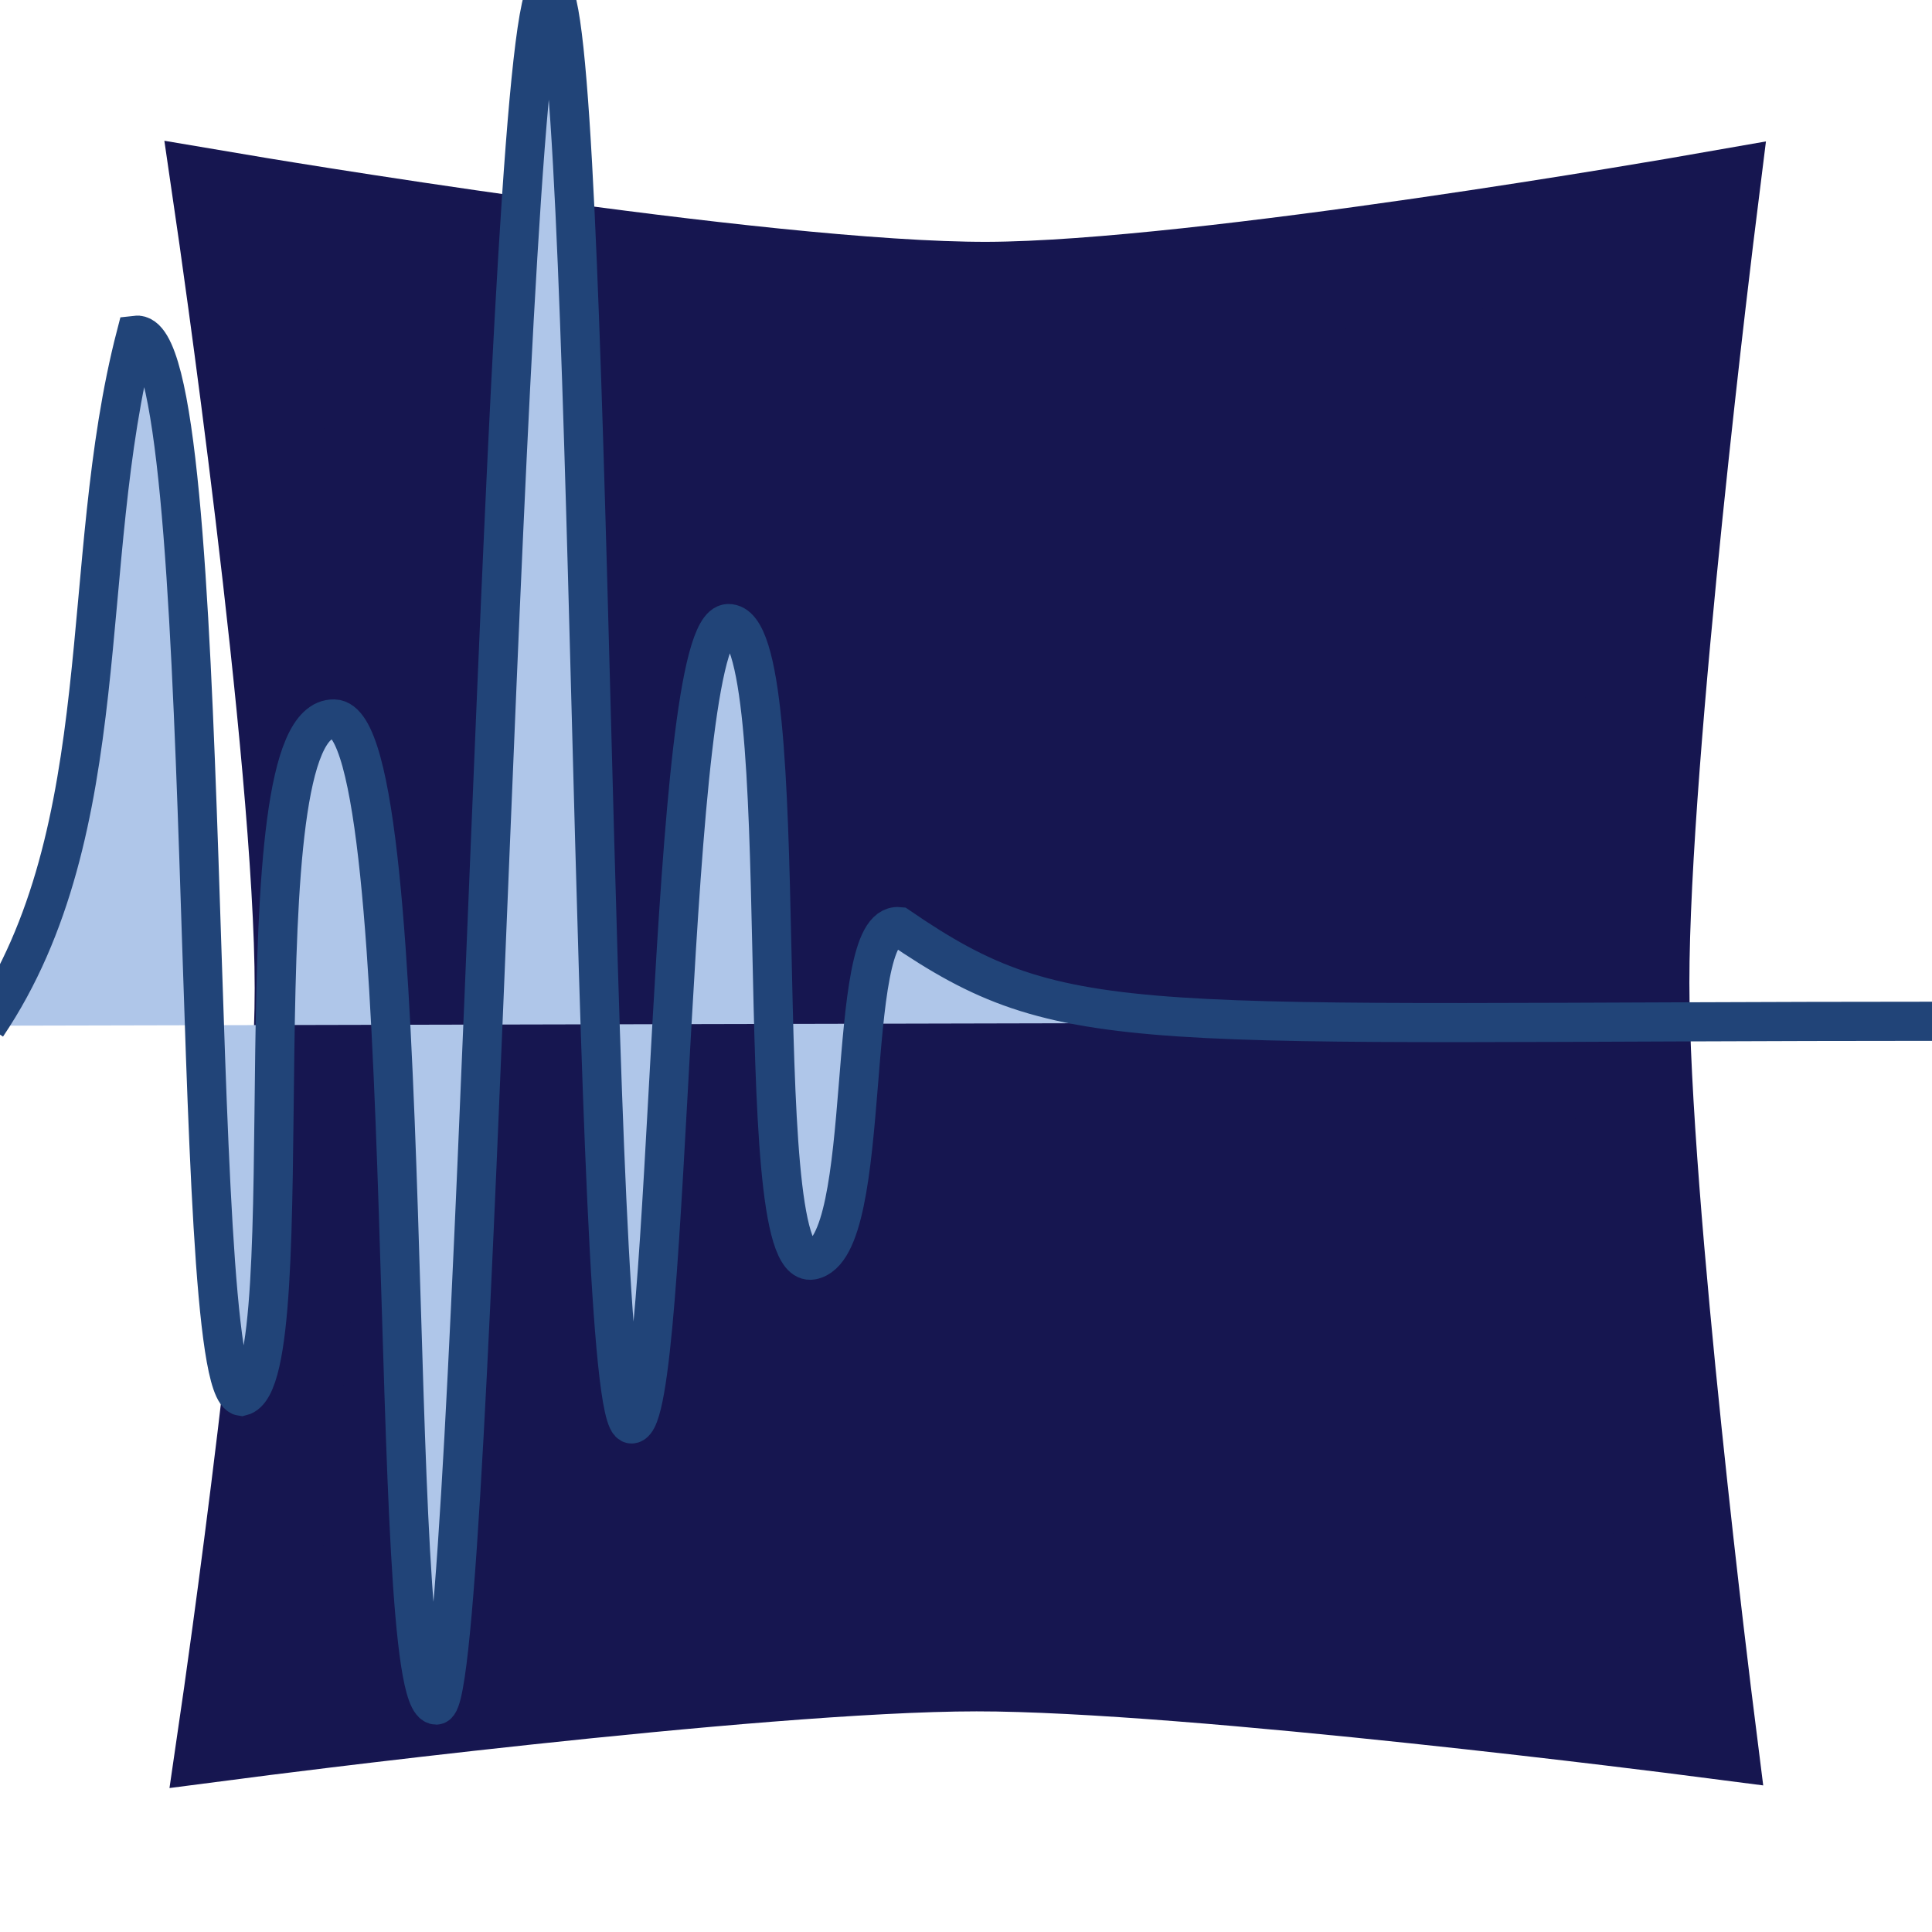 <?xml version="1.0" encoding="UTF-8" standalone="no"?>
<!-- Created with Inkscape (http://www.inkscape.org/) -->
<svg
   xmlns:dc="http://purl.org/dc/elements/1.1/"
   xmlns:cc="http://creativecommons.org/ns#"
   xmlns:rdf="http://www.w3.org/1999/02/22-rdf-syntax-ns#"
   xmlns:svg="http://www.w3.org/2000/svg"
   xmlns="http://www.w3.org/2000/svg"
   xmlns:sodipodi="http://sodipodi.sourceforge.net/DTD/sodipodi-0.dtd"
   xmlns:inkscape="http://www.inkscape.org/namespaces/inkscape"
   id="svg7316"
   sodipodi:version="0.32"
   inkscape:version="0.46"
   width="32"
   height="32"
   version="1.0"
   sodipodi:docname="stop.svg"
   inkscape:output_extension="org.inkscape.output.svg.inkscape">
  <defs
     id="defs7319">
    <inkscape:perspective
       sodipodi:type="inkscape:persp3d"
       inkscape:vp_x="0 : 526.18109 : 1"
       inkscape:vp_y="0 : 1000 : 0"
       inkscape:vp_z="744.09448 : 526.18109 : 1"
       inkscape:persp3d-origin="372.04724 : 350.78739 : 1"
       id="perspective7323" />
  </defs>
  <sodipodi:namedview
     inkscape:window-height="789"
     inkscape:window-width="798"
     inkscape:pageshadow="2"
     inkscape:pageopacity="0.0"
     guidetolerance="10.0"
     gridtolerance="10.0"
     objecttolerance="10.0"
     borderopacity="1.0"
     bordercolor="#666666"
     pagecolor="#ffffff"
     id="base"
     showgrid="false"
     inkscape:zoom="1.3755437"
     inkscape:cx="16.595871"
     inkscape:cy="15.545368"
     inkscape:window-x="399"
     inkscape:window-y="84"
     inkscape:current-layer="svg7316" />
  <path
     style="fill:#161650;fill-rule:evenodd;stroke:#161650;stroke-width:1.977;stroke-linecap:butt;stroke-linejoin:miter;stroke-miterlimit:4;stroke-dasharray:none;stroke-opacity:1"
     d="M 3.897,3.533 C 3.897,3.533 12.593,5.005 16.357,4.994 C 19.907,4.983 28.103,3.547 28.103,3.547 C 28.103,3.547 26.992,12.444 26.993,16.278 C 26.995,19.937 28.064,28.428 28.064,28.428 C 28.064,28.428 19.756,27.355 16.174,27.357 C 12.499,27.358 3.974,28.467 3.974,28.467 C 3.974,28.467 5.208,20.017 5.207,16.368 C 5.207,12.498 3.897,3.533 3.897,3.533 z"
     id="path7392"
     sodipodi:nodetypes="cscscscsc" />
  <path
     style="opacity:1;fill:#afc6e9;fill-rule:evenodd;stroke:#214478;stroke-width:0.648;stroke-linecap:butt;stroke-linejoin:miter;stroke-miterlimit:4;stroke-dasharray:none;stroke-opacity:1"
     d="M -0.219,16.989 C 1.972,13.734 1.272,9.325 2.252,5.552 C 3.627,5.389 3.075,23.001 3.999,23.128 C 5.091,22.862 3.869,11.876 5.533,11.908 C 6.985,11.935 6.358,28.24 7.225,28.241 C 7.876,28.242 8.335,-0.196 9.101,-0.196 C 9.839,-0.196 9.747,23.585 10.46,23.585 C 11.136,23.585 11.035,10.358 12.061,10.328 C 13.251,10.292 12.335,21.077 13.448,20.871 C 14.505,20.675 13.955,15.264 14.887,15.348 C 17.662,17.247 18.681,16.915 32.389,16.915"
     id="path3574"
     sodipodi:nodetypes="cccsssssscc" />
</svg>
